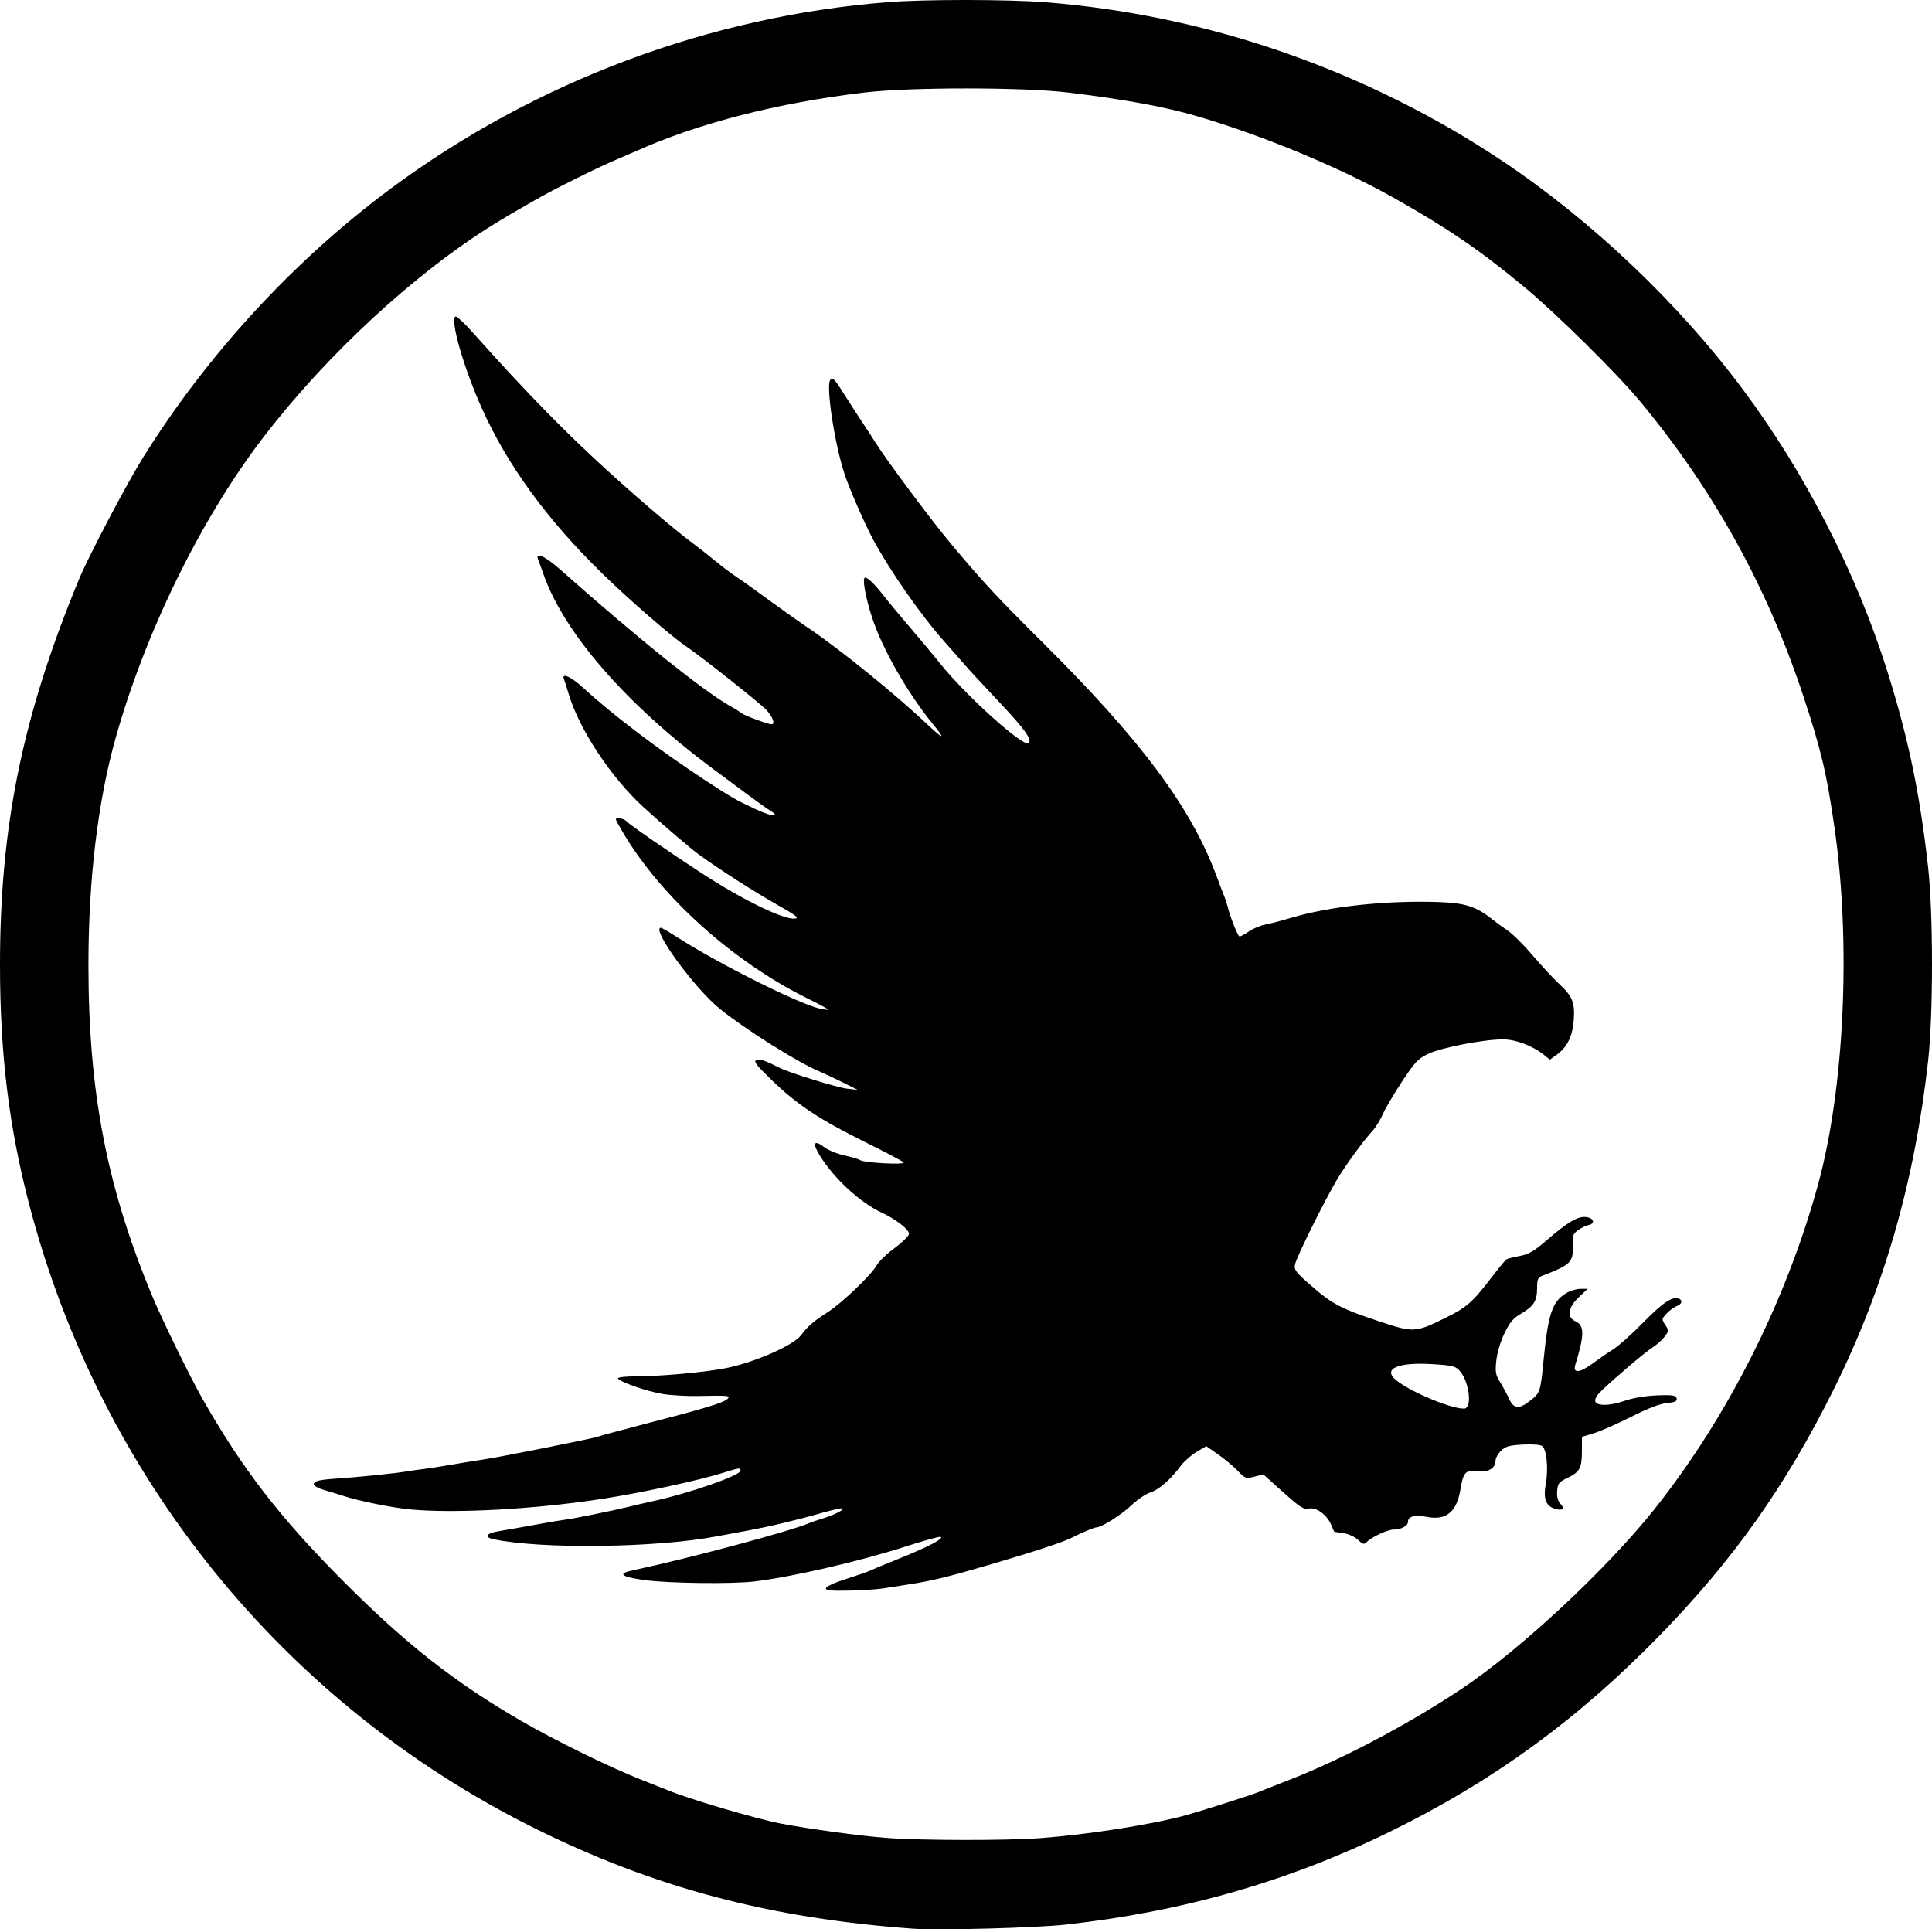 <?xml version="1.0" encoding="UTF-8" standalone="no"?>
<!-- Created with Inkscape (http://www.inkscape.org/) -->

<svg
   version="1.1"
   id="svg471"
   width="1020.125"
   height="1018.658"
   viewBox="0 0 1020.125 1018.658"
   xmlns="http://www.w3.org/2000/svg"
   xmlns:svg="http://www.w3.org/2000/svg">
  <defs
     id="defs475" />
  <g
     id="g477"
     transform="translate(-81.511,-66.228)">
    <path
       style="fill:#000000;stroke-width:1.155"
       d="M 563.812,1084.577 C 488.268,1079.168 426.699,1062.837 363.777,1031.517 231.286,965.568 134.601,846.28 96.959,702.323 86.287,661.508 81.565,622.991 81.511,576.315 81.426,502.499 93.376,444.076 123.341,371.801 c 4.921,-11.87 25.021,-50.073 33.551,-63.769 33.974,-54.55 79.804,-104.317 131.069,-142.328 76.171,-56.478 168.147,-90.945 262.443,-98.349 19.356,-1.52 63.034,-1.498 82.793,0.041 85.601,6.667 169.454,35.746 241.431,83.726 46.839,31.223 92.951,74.941 126.734,120.156 33.182,44.41 60.393,97.444 76.775,149.63 11.021,35.111 17.083,64.231 21.405,102.835 2.784,24.862 2.794,78.062 0.02,102.835 -7.158,63.912 -23.362,120.11 -50.112,173.795 -25.284,50.744 -52.593,89.297 -91.63,129.363 -43.228,44.366 -87.834,76.852 -142.045,103.448 -53.7,26.346 -109.548,42.367 -171.659,49.243 -15.517,1.718 -67.065,3.099 -80.304,2.151 z m 67.016,-47.828 c 25.609,-1.906 59.31,-7.227 77.198,-12.188 8.485,-2.353 34.769,-10.741 37.769,-12.053 1.271,-0.556 8.55,-3.434 16.176,-6.396 28.129,-10.925 63.107,-29.398 91.427,-48.282 30.692,-20.467 76.265,-62.898 101.375,-94.387 38.715,-48.548 69.742,-109.986 86.652,-171.584 13.963,-50.858 17.523,-127.254 8.778,-188.338 -4.135,-28.878 -7.095,-41.391 -16.547,-69.928 -19.093,-57.649 -47.456,-108.842 -86.09,-155.384 -12.689,-15.286 -44.743,-46.884 -61.962,-61.078 -23.268,-19.181 -39.327,-30.142 -67.594,-46.133 -28.654,-16.21 -69.309,-33.109 -104.568,-43.466 -16.628,-4.884 -38.276,-8.863 -67.594,-12.423 -23.958,-2.909 -83.788,-2.925 -108.034,-0.029 -45.739,5.464 -87.508,16.174 -120.167,30.813 -1.271,0.57 -6.211,2.695 -10.977,4.723 -10.489,4.463 -32.464,15.418 -42.752,21.314 -13.373,7.664 -14.356,8.24 -20.798,12.198 -41.912,25.746 -88.994,69.172 -122.671,113.146 -32.802,42.83 -62.125,102.55 -77.897,158.645 -9.388,33.389 -14.345,74.795 -14.345,119.818 0,67.068 9.73,117.46 33.801,175.05 5.307,12.696 20.199,43.118 26.585,54.306 21.247,37.227 40.997,62.742 74.757,96.578 32.474,32.548 58.406,52.899 92.873,72.886 18.321,10.625 47.718,25.03 64.312,31.515 6.037,2.359 12.277,4.826 13.865,5.482 11.373,4.695 46.344,14.993 59.506,17.523 14.637,2.813 41.607,6.48 55.461,7.54 18.401,1.408 63.334,1.481 81.459,0.132 z M 517.598,904.827 c 0.003,-0.901 4.356,-2.907 10.688,-4.923 5.876,-1.871 11.464,-3.804 12.417,-4.294 0.953,-0.49 8.233,-3.512 16.176,-6.716 15.116,-6.096 23.416,-10.479 21.257,-11.224 -0.701,-0.242 -9.28,2.142 -19.065,5.298 -23.535,7.591 -59.481,15.892 -79.029,18.249 -11.827,1.426 -45.606,1.018 -58.094,-0.701 -12.516,-1.724 -14.63,-3.38 -6.524,-5.109 30.082,-6.418 83.357,-20.681 93.504,-25.033 1.271,-0.545 4.391,-1.617 6.933,-2.382 5.845,-1.758 11.375,-4.535 10.592,-5.318 -0.33,-0.33 -5.188,0.711 -10.795,2.314 -13.715,3.919 -28.128,7.336 -40.448,9.588 -5.604,1.024 -12.528,2.307 -15.388,2.85 -31.814,6.043 -92.114,6.824 -117.612,1.522 -5.33,-1.108 -3.991,-3.203 2.74,-4.288 3.125,-0.504 11.662,-2.009 18.97,-3.344 7.308,-1.335 14.588,-2.563 16.176,-2.73 3.686,-0.387 25.195,-4.761 33.508,-6.815 3.495,-0.863 9.215,-2.189 12.71,-2.946 19.19,-4.156 46.218,-13.58 46.218,-16.115 0,-1.631 -0.539,-1.563 -9.192,1.149 -12.766,4.001 -43.328,10.599 -63.601,13.731 -35.75,5.523 -77.946,7.846 -101.679,5.599 -9.376,-0.888 -27.094,-4.461 -34.964,-7.05 -2.694,-0.887 -7.368,-2.319 -10.387,-3.183 -3.019,-0.864 -5.488,-2.227 -5.488,-3.03 0,-1.774 2.736,-2.413 13.288,-3.107 9.739,-0.64 31.222,-2.846 35.241,-3.62 1.589,-0.306 5.228,-0.824 8.088,-1.152 2.86,-0.328 9.879,-1.407 15.599,-2.399 5.719,-0.992 13.581,-2.271 17.47,-2.843 8.944,-1.316 59.449,-11.405 60.575,-12.101 0.462,-0.286 11.949,-3.393 25.525,-6.906 30.525,-7.898 40.377,-10.88 42.553,-12.882 1.998,-1.838 0.746,-1.967 -15.557,-1.611 -5.719,0.125 -14.039,-0.35 -18.487,-1.056 -8.546,-1.356 -23.687,-6.671 -23.687,-8.315 0,-0.535 4.03,-0.981 8.955,-0.991 13.13,-0.027 35.187,-1.978 47.084,-4.166 15.059,-2.769 36.423,-12.017 40.642,-17.592 3.717,-4.912 6.756,-7.527 14.305,-12.309 7.06,-4.473 23.075,-19.811 25.502,-24.426 1.034,-1.965 5.312,-6.112 9.509,-9.216 4.196,-3.104 7.64,-6.492 7.653,-7.529 0.029,-2.323 -6.781,-7.645 -14.178,-11.08 -11.494,-5.338 -25.272,-17.992 -32.818,-30.143 -4.224,-6.801 -3.226,-8.737 2.322,-4.505 2.052,1.565 6.839,3.516 10.638,4.334 3.799,0.818 7.459,1.905 8.134,2.414 1.977,1.492 24.41,2.683 23.037,1.223 -0.635,-0.676 -9.734,-5.474 -20.218,-10.663 -24.033,-11.894 -35.972,-19.794 -49.109,-32.493 -8.632,-8.345 -10.045,-10.19 -8.314,-10.859 1.858,-0.718 3.81,-0.056 12.642,4.288 5.411,2.662 30.254,10.314 35.164,10.831 l 5.57,0.587 -7.541,-3.776 c -4.147,-2.077 -10.307,-4.965 -13.688,-6.419 -11.35,-4.881 -38.181,-21.819 -51.339,-32.409 -13.633,-10.973 -36.898,-42.941 -31.25,-42.941 0.413,0 4.703,2.516 9.532,5.59 21.93,13.961 63.313,34.607 74.353,37.095 2.383,0.537 4.333,0.749 4.333,0.472 0,-0.278 -4.81,-2.873 -10.688,-5.767 -39.49,-19.442 -77.675,-53.8 -97.792,-87.992 -1.979,-3.364 -3.599,-6.354 -3.599,-6.644 0,-1.163 4.418,-0.432 5.544,0.917 1.409,1.689 22.118,16.013 39.598,27.389 21.928,14.271 43.528,24.783 49.49,24.086 2.415,-0.282 0.494,-1.743 -10.27,-7.812 -11.444,-6.451 -30.096,-18.428 -40.56,-26.044 -4.554,-3.314 -20.884,-17.308 -29.663,-25.42 -16.84,-15.559 -33.267,-40.444 -38.899,-58.928 -1.162,-3.813 -2.361,-7.583 -2.665,-8.377 -1.312,-3.428 4.026,-0.986 10.105,4.622 15.388,14.196 40.089,32.935 64.331,48.803 13.851,9.066 16.644,10.672 26.682,15.34 8.786,4.085 13.836,4.569 7.721,0.74 -1.932,-1.21 -7.651,-5.284 -12.71,-9.053 -5.059,-3.77 -13.091,-9.749 -17.849,-13.288 -45.422,-33.779 -78.155,-71.404 -89.025,-102.331 -1.118,-3.18 -2.401,-6.692 -2.852,-7.804 -1.784,-4.399 3.722,-1.806 12.266,5.777 41.18,36.546 75.979,64.406 90.009,72.063 1.884,1.028 4.138,2.461 5.009,3.184 1.553,1.289 14.038,5.924 15.956,5.924 2.045,0 0.837,-3.543 -2.505,-7.349 -2.904,-3.307 -34.62,-28.438 -43.222,-34.247 -7.36,-4.971 -29.611,-24.312 -43.202,-37.552 -29.391,-28.633 -50.269,-57.199 -63.922,-87.459 -9.536,-21.136 -16.964,-46.875 -14.047,-48.678 0.574,-0.355 4.608,3.354 8.966,8.241 28.828,32.331 50.137,54.078 74.559,76.089 16.717,15.066 33.424,29.195 42.174,35.664 2.542,1.879 7.691,5.934 11.442,9.011 3.751,3.076 8.691,6.812 10.977,8.301 2.286,1.489 7.016,4.815 10.512,7.39 9.092,6.699 22.663,16.38 27.685,19.751 16.516,11.085 45.599,34.631 62.673,50.74 8.794,8.297 10.09,8.414 3.381,0.307 -13.163,-15.906 -26.867,-39.79 -32.273,-56.246 -3.629,-11.047 -5.465,-21.376 -3.799,-21.376 1.553,0 5.116,3.484 10.044,9.821 2.471,3.177 8.915,10.925 14.32,17.217 5.405,6.292 12.133,14.351 14.95,17.909 13.421,16.949 44.548,44.998 47.102,42.444 1.859,-1.859 -2.182,-7.494 -15.49,-21.598 -8.13,-8.616 -16.308,-17.455 -18.175,-19.643 -1.867,-2.188 -6.864,-7.877 -11.104,-12.644 -12.119,-13.622 -28.377,-36.917 -37.307,-53.456 -4.435,-8.213 -12.371,-26.352 -15.101,-34.514 -5.38,-16.082 -10.113,-47.54 -7.529,-50.037 1.42,-1.373 2.057,-0.639 8.966,10.331 2.401,3.813 5.896,9.212 7.765,11.998 1.869,2.786 4.959,7.548 6.865,10.581 6.366,10.129 30.135,41.96 40.858,54.716 16.599,19.746 23.902,27.59 47.441,50.959 52.249,51.869 78.612,87.29 92.021,123.633 1.641,4.448 3.434,9.128 3.984,10.399 0.55,1.271 1.324,3.611 1.72,5.2 1.534,6.149 5.53,16.176 6.447,16.176 0.53,0 2.789,-1.239 5.02,-2.753 2.231,-1.514 6.024,-3.102 8.428,-3.53 2.405,-0.427 8.532,-2.025 13.616,-3.55 20.251,-6.075 50.416,-9.31 77.993,-8.364 14.081,0.483 19.983,2.395 28.433,9.211 1.838,1.483 5.475,4.129 8.081,5.879 2.606,1.751 8.561,7.672 13.232,13.158 4.671,5.486 10.768,12.071 13.548,14.634 7.356,6.781 8.73,10.072 8.068,19.326 -0.623,8.706 -3.472,14.47 -9.15,18.513 l -3.486,2.482 -3.077,-2.498 c -5.905,-4.795 -14.914,-8.202 -21.687,-8.202 -10.163,0 -32.703,4.37 -39.5,7.658 -5.406,2.616 -7.01,4.318 -13.835,14.693 -4.246,6.454 -8.801,14.198 -10.121,17.21 -1.321,3.011 -3.721,6.911 -5.333,8.666 -4.878,5.309 -13.604,17.236 -18.468,25.243 -6.354,10.459 -21.743,41.457 -22.527,45.375 -0.578,2.892 0.333,4.073 8.903,11.526 10.904,9.484 15.484,11.857 36.066,18.683 17.571,5.828 18.68,5.766 34.245,-1.908 11.629,-5.734 14.31,-8.096 25.035,-22.06 3.535,-4.602 6.864,-8.638 7.398,-8.968 0.534,-0.33 3.659,-1.11 6.945,-1.733 4.838,-0.918 7.527,-2.473 14.137,-8.176 11.379,-9.818 16.446,-12.826 20.879,-12.397 4.136,0.401 5.137,3.512 1.361,4.23 -1.271,0.242 -3.71,1.432 -5.42,2.646 -2.777,1.971 -3.086,2.869 -2.889,8.406 0.306,8.581 -1.094,9.942 -16.244,15.795 -2.195,0.848 -2.6,1.867 -2.6,6.549 0,6.683 -1.782,9.474 -8.597,13.468 -4.124,2.417 -5.881,4.521 -8.691,10.409 -2.059,4.314 -3.824,10.266 -4.248,14.326 -0.633,6.053 -0.372,7.515 2.028,11.371 1.515,2.434 3.639,6.377 4.72,8.763 2.451,5.409 5.314,5.63 11.319,0.875 5.081,-4.024 5.258,-4.573 6.91,-21.378 2.391,-24.319 4.573,-30.805 11.858,-35.247 2.071,-1.263 5.478,-2.298 7.57,-2.3 l 3.804,-0.004 -4.67,4.443 c -5.687,5.41 -6.425,10.563 -1.814,12.664 4.891,2.229 4.888,7.058 -0.015,23.031 -1.399,4.557 2.285,4.321 8.923,-0.571 3.379,-2.491 8.419,-5.96 11.2,-7.711 2.781,-1.75 9.816,-8.043 15.632,-13.984 10.162,-10.379 15.517,-14.013 18.796,-12.755 2.356,0.904 1.824,2.917 -1.066,4.033 -1.43,0.552 -3.814,2.31 -5.298,3.906 -2.616,2.813 -2.637,2.995 -0.69,5.966 1.925,2.938 1.913,3.193 -0.297,6.176 -1.267,1.711 -4.077,4.243 -6.242,5.626 -3.94,2.516 -18.217,14.57 -26.639,22.492 -5.519,5.19 -5.069,7.924 1.304,7.924 2.394,0 6.628,-0.806 9.409,-1.792 5.968,-2.115 13.051,-3.194 21.788,-3.318 4.96,-0.07 6.412,0.315 6.699,1.78 0.286,1.459 -0.851,1.987 -5.182,2.403 -3.7,0.356 -9.974,2.768 -18.831,7.24 -7.305,3.689 -16.142,7.582 -19.637,8.652 l -6.355,1.945 -0.009,7.433 c -0.01,9.038 -1.126,11.12 -7.645,14.249 -4.525,2.172 -5.096,2.895 -5.422,6.874 -0.246,2.997 0.285,5.165 1.63,6.651 2.458,2.716 1.525,3.862 -2.351,2.889 -5.184,-1.301 -6.751,-5.231 -5.292,-13.275 1.435,-7.916 0.509,-17.935 -1.838,-19.883 -0.97,-0.805 -4.857,-1.137 -10.18,-0.868 -7.153,0.361 -9.111,0.906 -11.572,3.217 -1.629,1.53 -2.962,3.962 -2.962,5.404 0,3.95 -4.1,6.246 -9.766,5.47 -5.994,-0.822 -7.285,0.593 -8.748,9.577 -1.941,11.924 -7.56,16.528 -17.721,14.519 -6.307,-1.247 -9.984,-0.27 -9.984,2.652 0,2.102 -3.592,4.044 -7.48,4.044 -3.225,0 -11.519,3.814 -14.264,6.559 -1.455,1.455 -2.057,1.304 -4.694,-1.181 -1.723,-1.623 -5.015,-3.127 -7.647,-3.493 -2.542,-0.353 -4.689,-0.662 -4.771,-0.686 -0.082,-0.024 -0.799,-1.614 -1.594,-3.533 -2.239,-5.405 -7.826,-9.56 -11.789,-8.767 -2.878,0.576 -4.598,-0.515 -13.715,-8.689 l -10.425,-9.347 -4.691,1.191 c -4.542,1.153 -4.825,1.052 -8.895,-3.163 -2.312,-2.395 -6.972,-6.281 -10.355,-8.635 l -6.152,-4.281 -5.094,2.985 c -2.802,1.642 -6.533,4.906 -8.291,7.253 -5.578,7.445 -11.583,12.72 -16.126,14.164 -2.421,0.77 -7.002,3.884 -10.18,6.921 -5.147,4.919 -15.653,11.547 -18.303,11.547 -1.147,0 -7.867,2.807 -12.894,5.386 -4.653,2.387 -19.013,7.121 -42.752,14.095 -22.493,6.608 -31.129,8.723 -43.329,10.611 -4.766,0.738 -11.01,1.714 -13.875,2.17 -2.865,0.456 -10.794,0.957 -17.621,1.113 -9.638,0.221 -12.411,-0.055 -12.408,-1.236 z m 339.476,-98.793 c 0.498,-5.123 -1.696,-12.505 -4.728,-15.913 -2.298,-2.582 -3.745,-2.953 -14.115,-3.619 -18.575,-1.193 -26.899,2.403 -19.548,8.444 7.725,6.349 30.342,15.668 36.302,14.956 1.043,-0.124 1.875,-1.665 2.089,-3.869 z"
       id="path639" />
  </g>
</svg>
